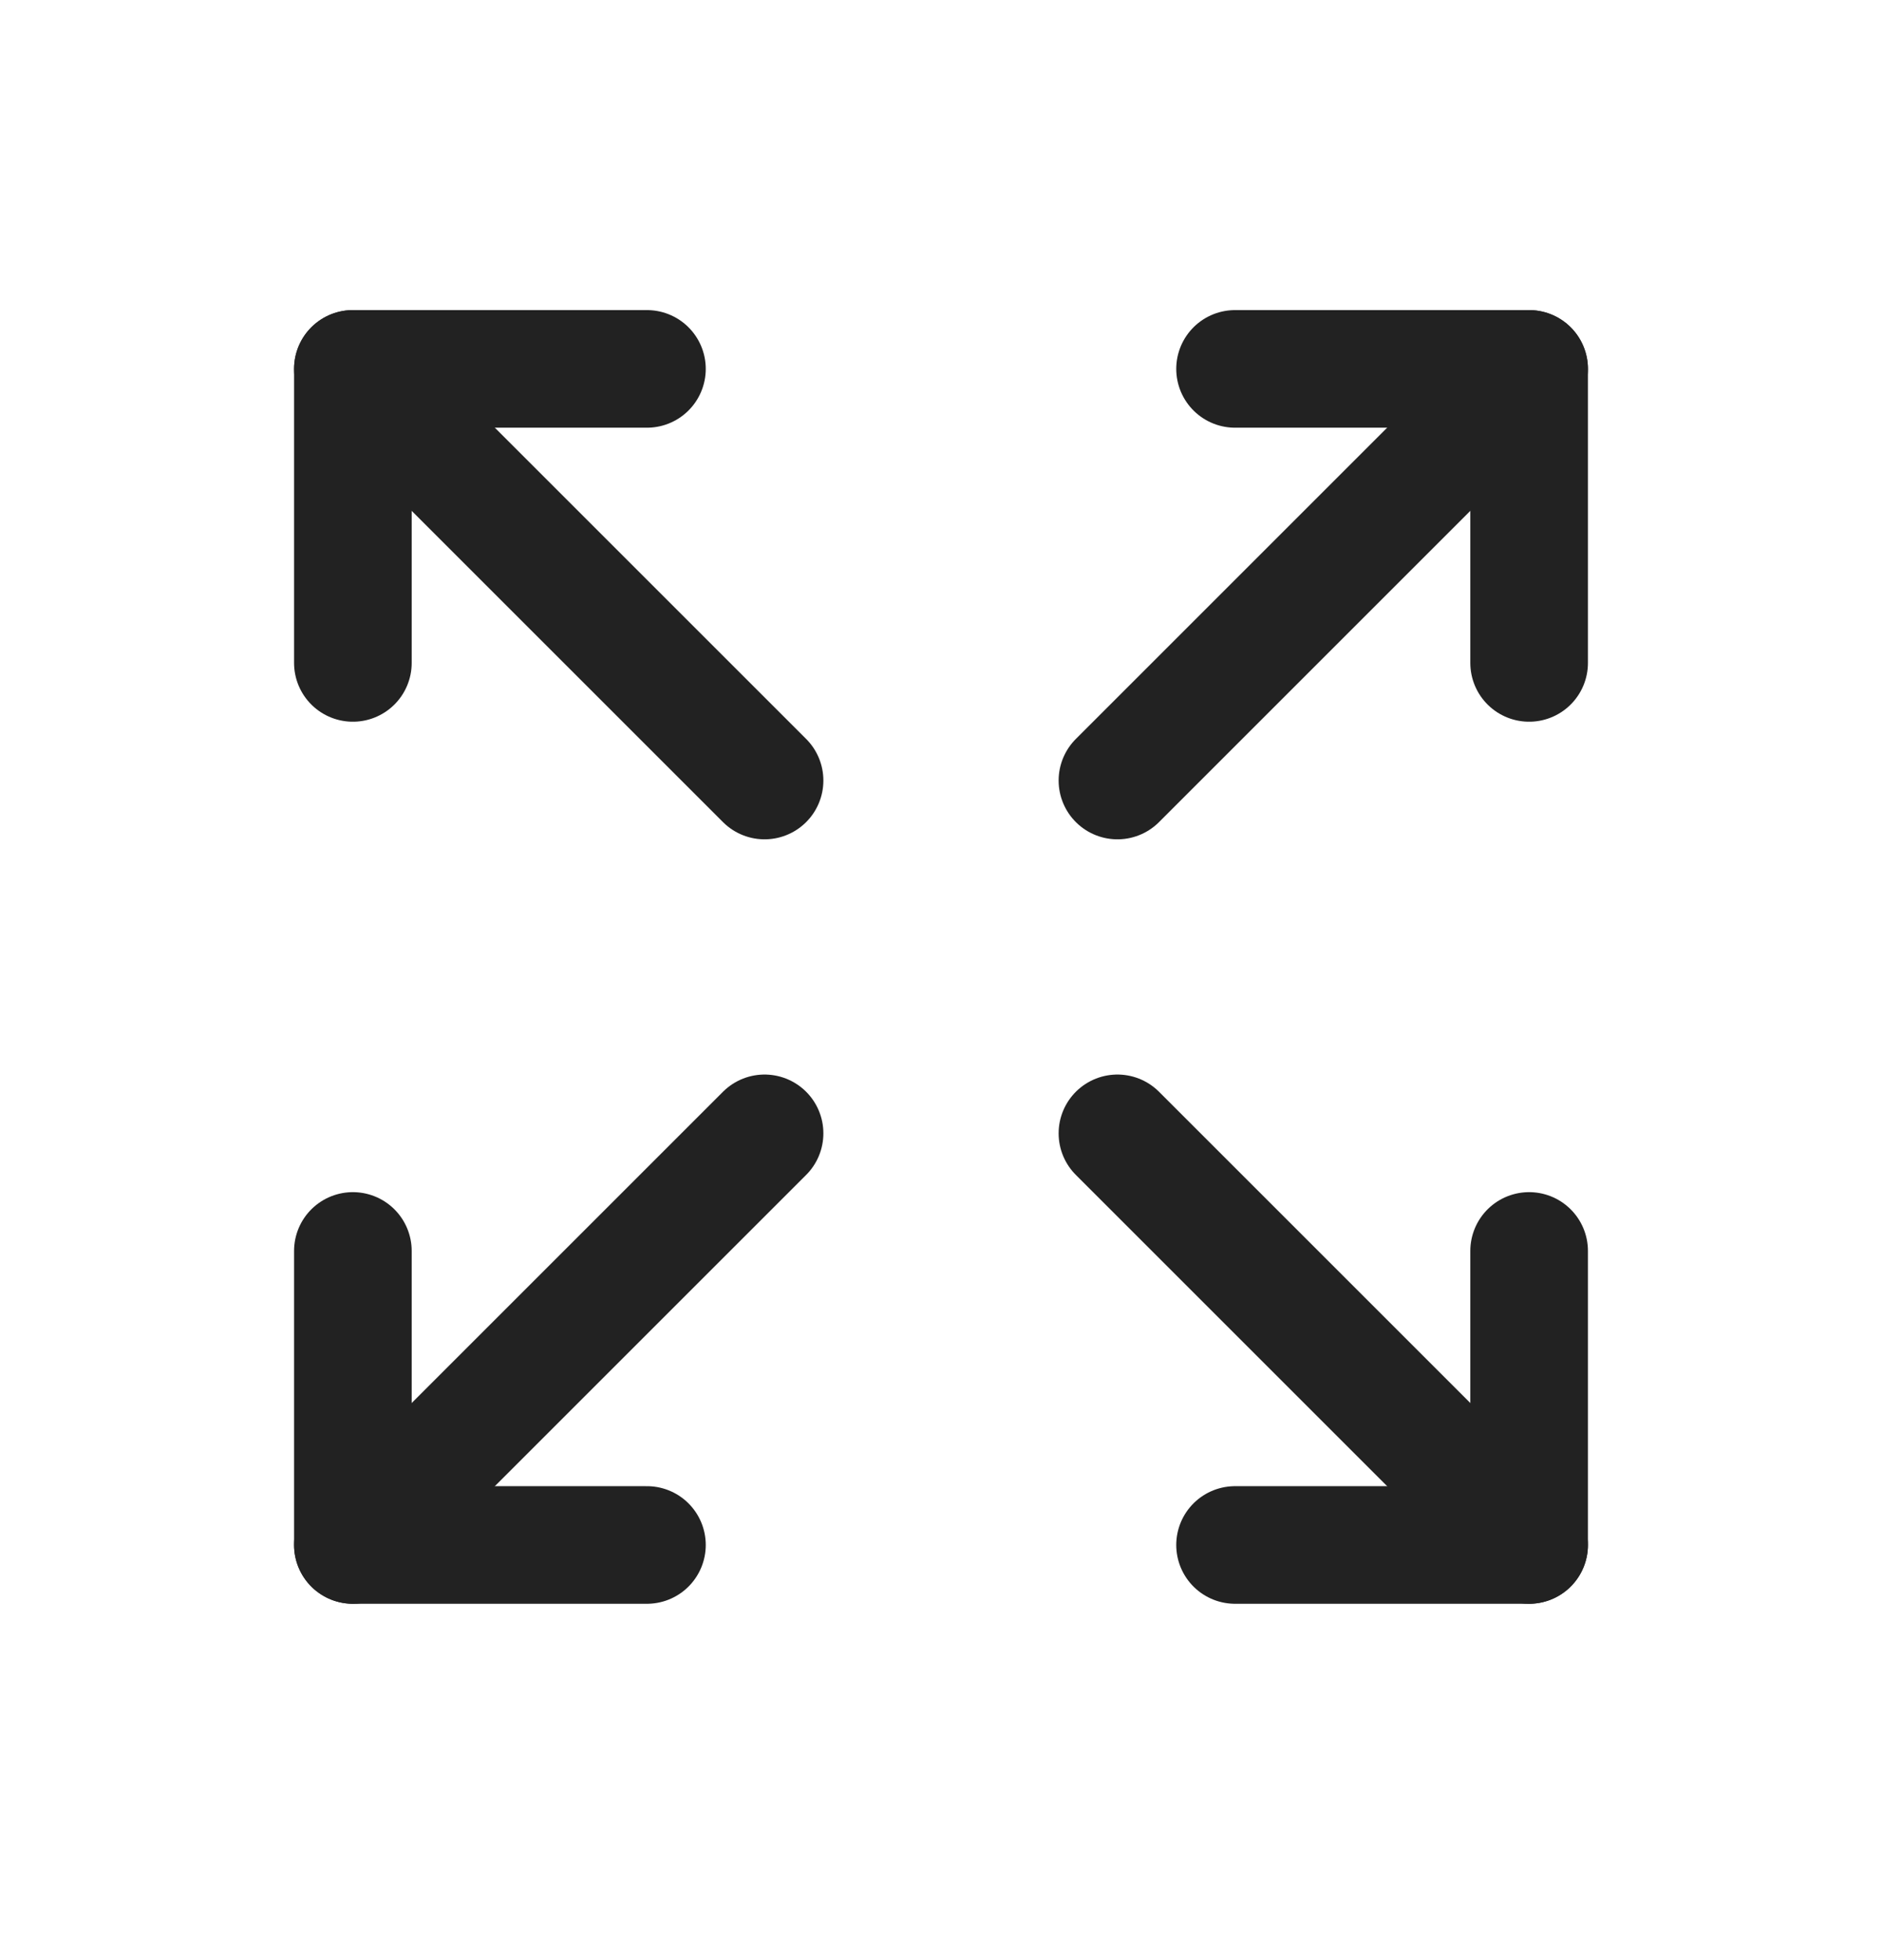 <svg width="24" height="25" viewBox="0 0 24 25" fill="none" xmlns="http://www.w3.org/2000/svg">
<path d="M15.75 4.705H19.5V8.455" stroke="#222222" stroke-width="1.5" stroke-linecap="round" stroke-linejoin="round"/>
<path d="M14.25 9.955L19.5 4.705" stroke="#222222" stroke-width="1.5" stroke-linecap="round" stroke-linejoin="round"/>
<path d="M8.25 19.705H4.5V15.955" stroke="#222222" stroke-width="1.5" stroke-linecap="round" stroke-linejoin="round"/>
<path d="M9.75 14.455L4.5 19.705" stroke="#222222" stroke-width="1.5" stroke-linecap="round" stroke-linejoin="round"/>
<path d="M19.5 15.955V19.705H15.75" stroke="#222222" stroke-width="1.5" stroke-linecap="round" stroke-linejoin="round"/>
<path d="M14.25 14.455L19.5 19.705" stroke="#222222" stroke-width="1.5" stroke-linecap="round" stroke-linejoin="round"/>
<path d="M4.5 8.455V4.705H8.25" stroke="#222222" stroke-width="1.5" stroke-linecap="round" stroke-linejoin="round"/>
<path d="M9.75 9.955L4.5 4.705" stroke="#222222" stroke-width="1.5" stroke-linecap="round" stroke-linejoin="round"/>
</svg>
